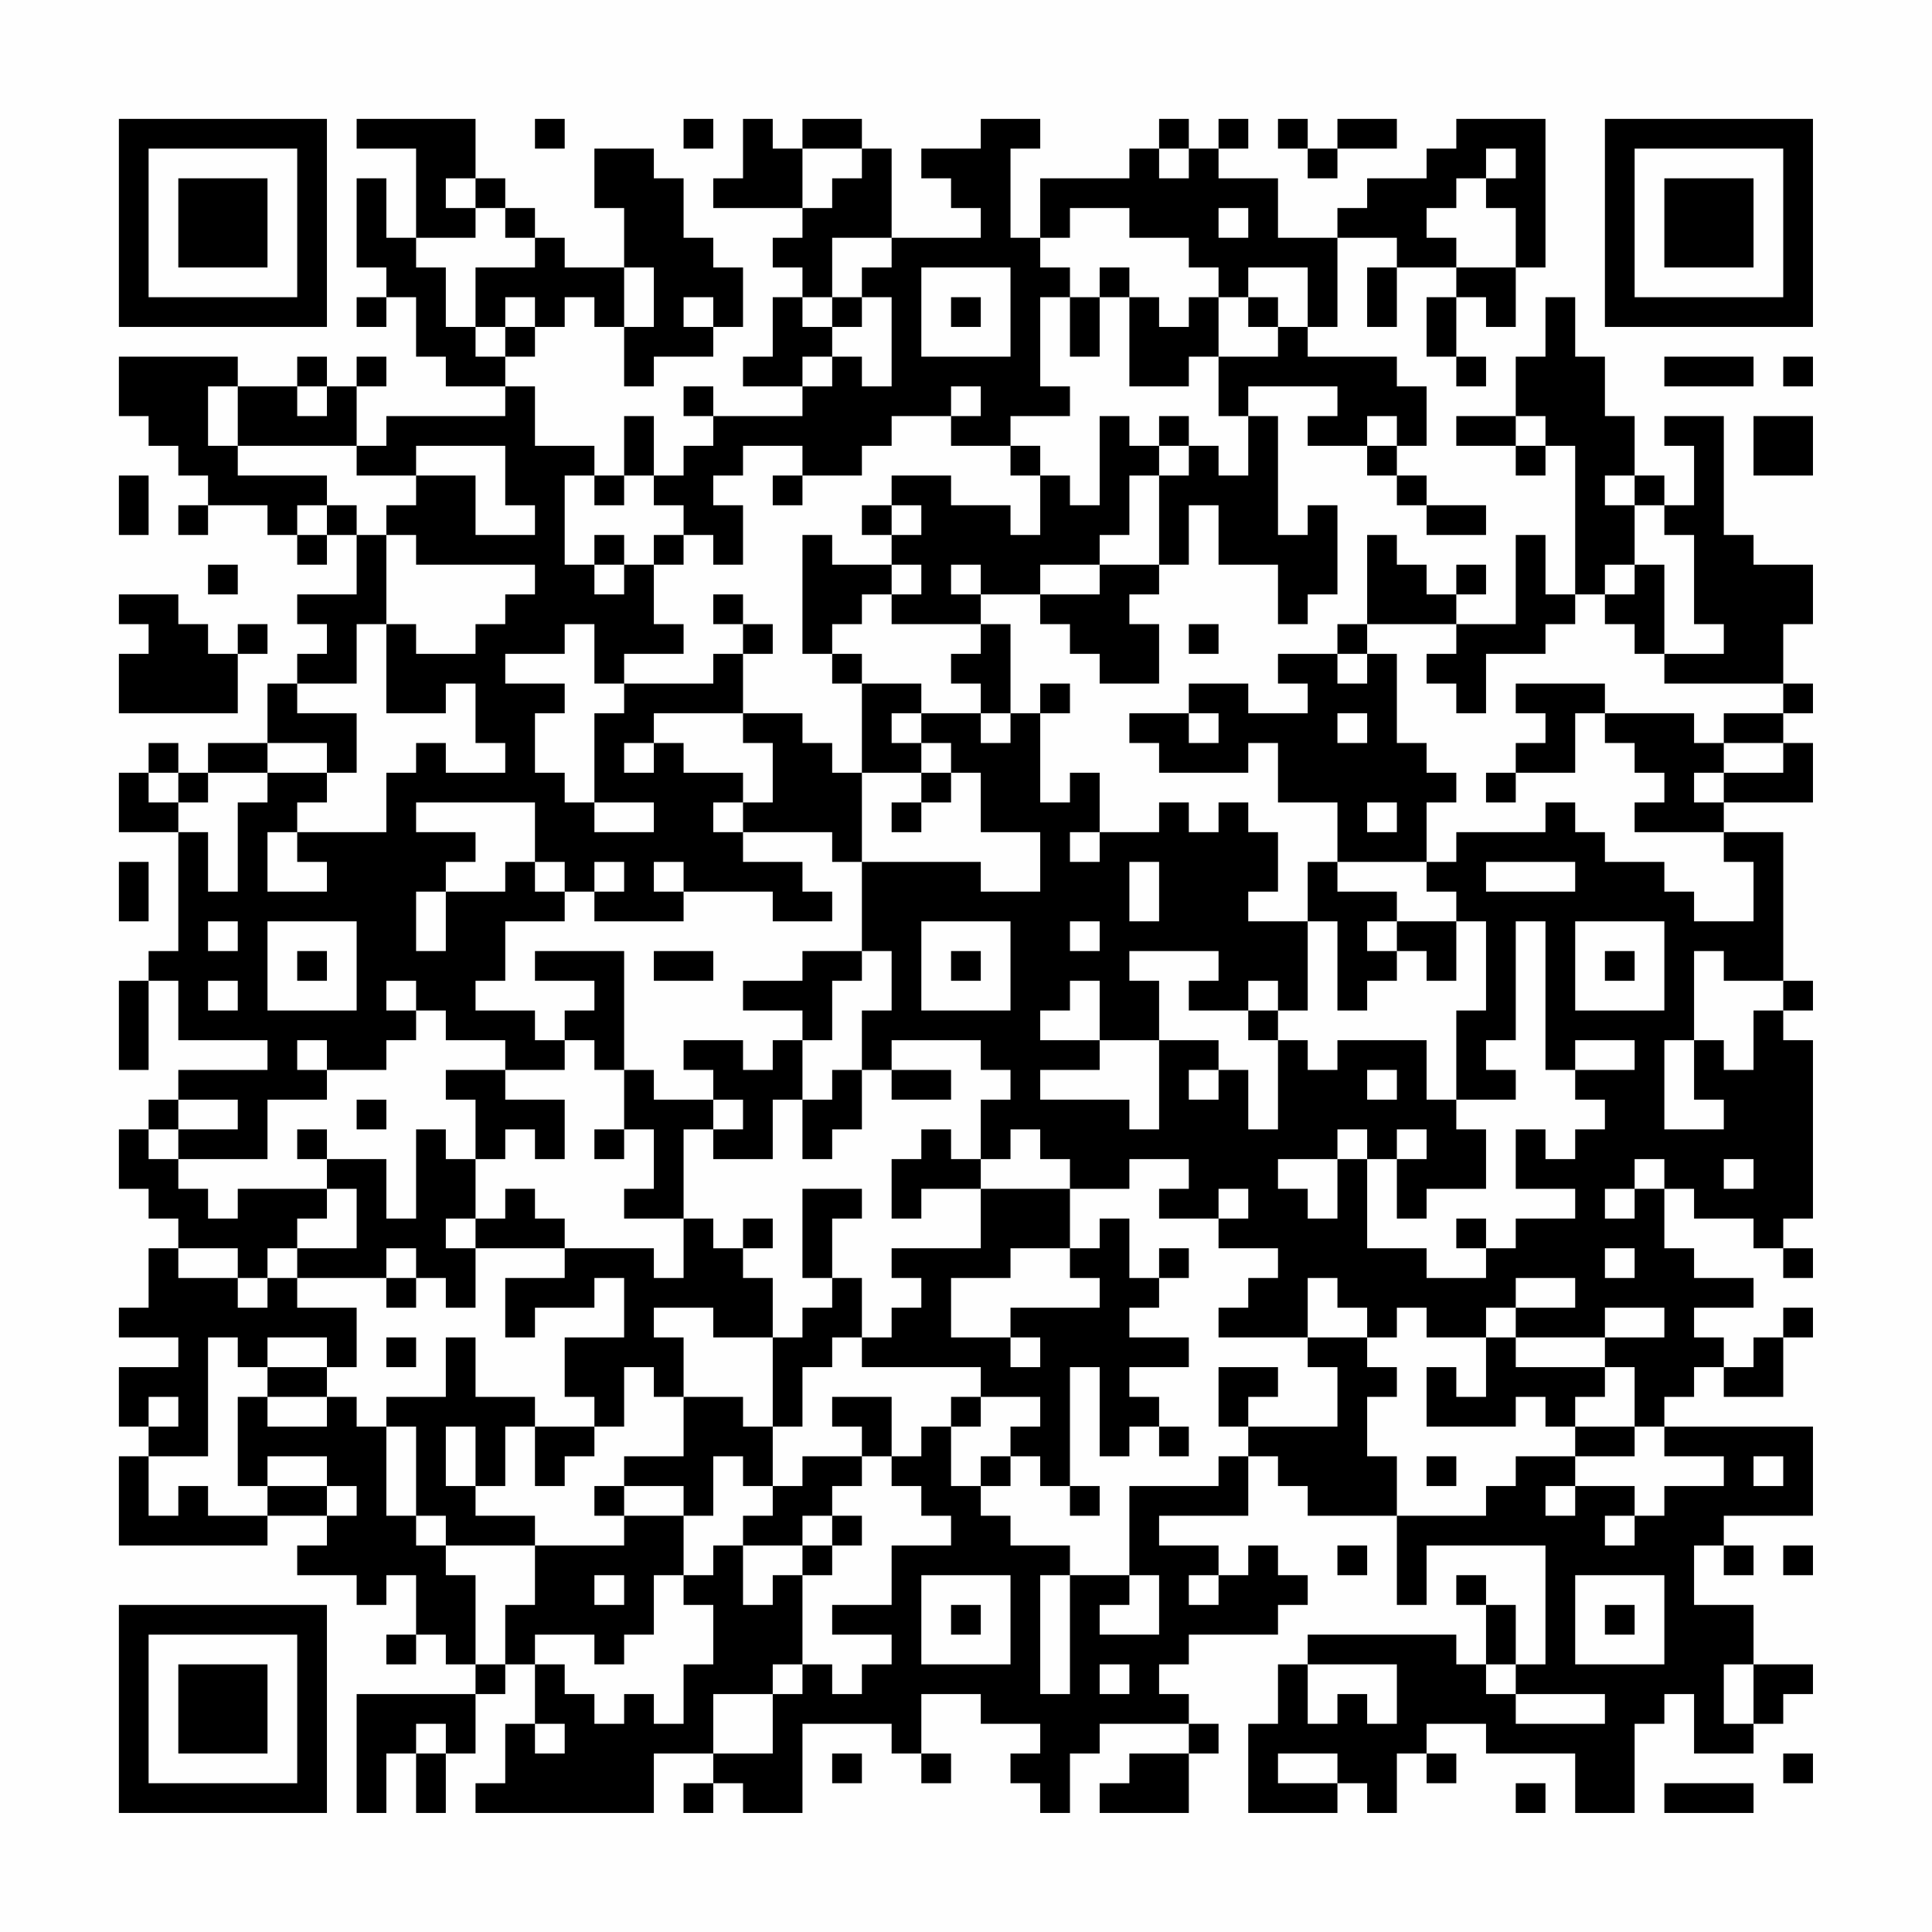 <?xml version="1.0" encoding="UTF-8"?>
<svg xmlns="http://www.w3.org/2000/svg" version="1.1" width="300" height="300" viewBox="0 0 300 300"><rect x="0" y="0" width="300" height="300" fill="#fefefe"/><g transform="scale(4.615)"><g transform="translate(4,4)"><path fill-rule="evenodd" d="M8 0L8 1L10 1L10 4L9 4L9 2L8 2L8 5L9 5L9 6L8 6L8 7L9 7L9 6L10 6L10 8L11 8L11 9L13 9L13 10L9 10L9 11L8 11L8 9L9 9L9 8L8 8L8 9L7 9L7 8L6 8L6 9L4 9L4 8L0 8L0 10L1 10L1 11L2 11L2 12L3 12L3 13L2 13L2 14L3 14L3 13L5 13L5 14L6 14L6 15L7 15L7 14L8 14L8 16L6 16L6 17L7 17L7 18L6 18L6 19L5 19L5 21L3 21L3 22L2 22L2 21L1 21L1 22L0 22L0 24L2 24L2 28L1 28L1 29L0 29L0 32L1 32L1 29L2 29L2 31L5 31L5 32L2 32L2 33L1 33L1 34L0 34L0 36L1 36L1 37L2 37L2 38L1 38L1 40L0 40L0 41L2 41L2 42L0 42L0 44L1 44L1 45L0 45L0 48L5 48L5 47L7 47L7 48L6 48L6 49L8 49L8 50L9 50L9 49L10 49L10 51L9 51L9 52L10 52L10 51L11 51L11 52L12 52L12 53L8 53L8 57L9 57L9 55L10 55L10 57L11 57L11 55L12 55L12 53L13 53L13 52L14 52L14 54L13 54L13 56L12 56L12 57L18 57L18 55L20 55L20 56L19 56L19 57L20 57L20 56L21 56L21 57L23 57L23 54L26 54L26 55L27 55L27 56L28 56L28 55L27 55L27 53L29 53L29 54L31 54L31 55L30 55L30 56L31 56L31 57L32 57L32 55L33 55L33 54L36 54L36 55L34 55L34 56L33 56L33 57L36 57L36 55L37 55L37 54L36 54L36 53L35 53L35 52L36 52L36 51L39 51L39 50L40 50L40 49L39 49L39 48L38 48L38 49L37 49L37 48L35 48L35 47L38 47L38 45L39 45L39 46L40 46L40 47L43 47L43 50L44 50L44 48L48 48L48 52L47 52L47 50L46 50L46 49L45 49L45 50L46 50L46 52L45 52L45 51L40 51L40 52L39 52L39 54L38 54L38 57L41 57L41 56L42 56L42 57L43 57L43 55L44 55L44 56L45 56L45 55L44 55L44 54L46 54L46 55L49 55L49 57L51 57L51 54L52 54L52 53L53 53L53 55L55 55L55 54L56 54L56 53L57 53L57 52L55 52L55 50L53 50L53 48L54 48L54 49L55 49L55 48L54 48L54 47L57 47L57 44L52 44L52 43L53 43L53 42L54 42L54 43L56 43L56 41L57 41L57 40L56 40L56 41L55 41L55 42L54 42L54 41L53 41L53 40L55 40L55 39L53 39L53 38L52 38L52 36L53 36L53 37L55 37L55 38L56 38L56 39L57 39L57 38L56 38L56 37L57 37L57 31L56 31L56 30L57 30L57 29L56 29L56 24L54 24L54 23L57 23L57 21L56 21L56 20L57 20L57 19L56 19L56 17L57 17L57 15L55 15L55 14L54 14L54 10L52 10L52 11L53 11L53 13L52 13L52 12L51 12L51 10L50 10L50 8L49 8L49 6L48 6L48 8L47 8L47 10L45 10L45 11L47 11L47 12L48 12L48 11L49 11L49 16L48 16L48 14L47 14L47 17L45 17L45 16L46 16L46 15L45 15L45 16L44 16L44 15L43 15L43 14L42 14L42 17L41 17L41 18L39 18L39 19L40 19L40 20L38 20L38 19L36 19L36 20L34 20L34 21L35 21L35 22L38 22L38 21L39 21L39 23L41 23L41 25L40 25L40 27L38 27L38 26L39 26L39 24L38 24L38 23L37 23L37 24L36 24L36 23L35 23L35 24L33 24L33 22L32 22L32 23L31 23L31 20L32 20L32 19L31 19L31 20L30 20L30 17L29 17L29 16L31 16L31 17L32 17L32 18L33 18L33 19L35 19L35 17L34 17L34 16L35 16L35 15L36 15L36 13L37 13L37 15L39 15L39 17L40 17L40 16L41 16L41 13L40 13L40 14L39 14L39 10L38 10L38 9L41 9L41 10L40 10L40 11L42 11L42 12L43 12L43 13L44 13L44 14L46 14L46 13L44 13L44 12L43 12L43 11L44 11L44 9L43 9L43 8L40 8L40 7L41 7L41 4L43 4L43 5L42 5L42 7L43 7L43 5L45 5L45 6L44 6L44 8L45 8L45 9L46 9L46 8L45 8L45 6L46 6L46 7L47 7L47 5L48 5L48 0L45 0L45 1L44 1L44 2L42 2L42 3L41 3L41 4L39 4L39 2L37 2L37 1L38 1L38 0L37 0L37 1L36 1L36 0L35 0L35 1L34 1L34 2L31 2L31 4L30 4L30 1L31 1L31 0L29 0L29 1L27 1L27 2L28 2L28 3L29 3L29 4L26 4L26 1L25 1L25 0L23 0L23 1L22 1L22 0L21 0L21 2L20 2L20 3L23 3L23 4L22 4L22 5L23 5L23 6L22 6L22 8L21 8L21 9L23 9L23 10L20 10L20 9L19 9L19 10L20 10L20 11L19 11L19 12L18 12L18 10L17 10L17 12L16 12L16 11L14 11L14 9L13 9L13 8L14 8L14 7L15 7L15 6L16 6L16 7L17 7L17 9L18 9L18 8L20 8L20 7L21 7L21 5L20 5L20 4L19 4L19 2L18 2L18 1L16 1L16 3L17 3L17 5L15 5L15 4L14 4L14 3L13 3L13 2L12 2L12 0ZM14 0L14 1L15 1L15 0ZM19 0L19 1L20 1L20 0ZM39 0L39 1L40 1L40 2L41 2L41 1L43 1L43 0L41 0L41 1L40 1L40 0ZM23 1L23 3L24 3L24 2L25 2L25 1ZM35 1L35 2L36 2L36 1ZM46 1L46 2L45 2L45 3L44 3L44 4L45 4L45 5L47 5L47 3L46 3L46 2L47 2L47 1ZM11 2L11 3L12 3L12 4L10 4L10 5L11 5L11 7L12 7L12 8L13 8L13 7L14 7L14 6L13 6L13 7L12 7L12 5L14 5L14 4L13 4L13 3L12 3L12 2ZM32 3L32 4L31 4L31 5L32 5L32 6L31 6L31 9L32 9L32 10L30 10L30 11L28 11L28 10L29 10L29 9L28 9L28 10L26 10L26 11L25 11L25 12L23 12L23 11L21 11L21 12L20 12L20 13L21 13L21 15L20 15L20 14L19 14L19 13L18 13L18 12L17 12L17 13L16 13L16 12L15 12L15 15L16 15L16 16L17 16L17 15L18 15L18 17L19 17L19 18L17 18L17 19L16 19L16 17L15 17L15 18L13 18L13 19L15 19L15 20L14 20L14 22L15 22L15 23L16 23L16 24L18 24L18 23L16 23L16 20L17 20L17 19L20 19L20 18L21 18L21 20L18 20L18 21L17 21L17 22L18 22L18 21L19 21L19 22L21 22L21 23L20 23L20 24L21 24L21 25L23 25L23 26L24 26L24 27L22 27L22 26L19 26L19 25L18 25L18 26L19 26L19 27L16 27L16 26L17 26L17 25L16 25L16 26L15 26L15 25L14 25L14 23L10 23L10 24L12 24L12 25L11 25L11 26L10 26L10 28L11 28L11 26L13 26L13 25L14 25L14 26L15 26L15 27L13 27L13 29L12 29L12 30L14 30L14 31L15 31L15 32L13 32L13 31L11 31L11 30L10 30L10 29L9 29L9 30L10 30L10 31L9 31L9 32L7 32L7 31L6 31L6 32L7 32L7 33L5 33L5 35L2 35L2 34L4 34L4 33L2 33L2 34L1 34L1 35L2 35L2 36L3 36L3 37L4 37L4 36L7 36L7 37L6 37L6 38L5 38L5 39L4 39L4 38L2 38L2 39L4 39L4 40L5 40L5 39L6 39L6 40L8 40L8 42L7 42L7 41L5 41L5 42L4 42L4 41L3 41L3 45L1 45L1 47L2 47L2 46L3 46L3 47L5 47L5 46L7 46L7 47L8 47L8 46L7 46L7 45L5 45L5 46L4 46L4 43L5 43L5 44L7 44L7 43L8 43L8 44L9 44L9 47L10 47L10 48L11 48L11 49L12 49L12 52L13 52L13 50L14 50L14 48L17 48L17 47L19 47L19 49L18 49L18 51L17 51L17 52L16 52L16 51L14 51L14 52L15 52L15 53L16 53L16 54L17 54L17 53L18 53L18 54L19 54L19 52L20 52L20 50L19 50L19 49L20 49L20 48L21 48L21 50L22 50L22 49L23 49L23 52L22 52L22 53L20 53L20 55L22 55L22 53L23 53L23 52L24 52L24 53L25 53L25 52L26 52L26 51L24 51L24 50L26 50L26 48L28 48L28 47L27 47L27 46L26 46L26 45L27 45L27 44L28 44L28 46L29 46L29 47L30 47L30 48L32 48L32 49L31 49L31 53L32 53L32 49L34 49L34 50L33 50L33 51L35 51L35 49L34 49L34 46L37 46L37 45L38 45L38 44L41 44L41 42L40 42L40 41L42 41L42 42L43 42L43 43L42 43L42 45L43 45L43 47L46 47L46 46L47 46L47 45L49 45L49 46L48 46L48 47L49 47L49 46L51 46L51 47L50 47L50 48L51 48L51 47L52 47L52 46L54 46L54 45L52 45L52 44L51 44L51 42L50 42L50 41L52 41L52 40L50 40L50 41L47 41L47 40L49 40L49 39L47 39L47 40L46 40L46 41L44 41L44 40L43 40L43 41L42 41L42 40L41 40L41 39L40 39L40 41L37 41L37 40L38 40L38 39L39 39L39 38L37 38L37 37L38 37L38 36L37 36L37 37L35 37L35 36L36 36L36 35L34 35L34 36L32 36L32 35L31 35L31 34L30 34L30 35L29 35L29 33L30 33L30 32L29 32L29 31L26 31L26 32L25 32L25 30L26 30L26 28L25 28L25 25L29 25L29 26L31 26L31 24L29 24L29 22L28 22L28 21L27 21L27 20L29 20L29 21L30 21L30 20L29 20L29 19L28 19L28 18L29 18L29 17L26 17L26 16L27 16L27 15L26 15L26 14L27 14L27 13L26 13L26 12L28 12L28 13L30 13L30 14L31 14L31 12L32 12L32 13L33 13L33 10L34 10L34 11L35 11L35 12L34 12L34 14L33 14L33 15L31 15L31 16L33 16L33 15L35 15L35 12L36 12L36 11L37 11L37 12L38 12L38 10L37 10L37 8L39 8L39 7L40 7L40 5L38 5L38 6L37 6L37 5L36 5L36 4L34 4L34 3ZM37 3L37 4L38 4L38 3ZM24 4L24 6L23 6L23 7L24 7L24 8L23 8L23 9L24 9L24 8L25 8L25 9L26 9L26 6L25 6L25 5L26 5L26 4ZM17 5L17 7L18 7L18 5ZM27 5L27 8L30 8L30 5ZM33 5L33 6L32 6L32 8L33 8L33 6L34 6L34 9L36 9L36 8L37 8L37 6L36 6L36 7L35 7L35 6L34 6L34 5ZM19 6L19 7L20 7L20 6ZM24 6L24 7L25 7L25 6ZM28 6L28 7L29 7L29 6ZM38 6L38 7L39 7L39 6ZM52 8L52 9L55 9L55 8ZM56 8L56 9L57 9L57 8ZM3 9L3 11L4 11L4 12L7 12L7 13L6 13L6 14L7 14L7 13L8 13L8 14L9 14L9 17L8 17L8 19L6 19L6 20L8 20L8 22L7 22L7 21L5 21L5 22L3 22L3 23L2 23L2 22L1 22L1 23L2 23L2 24L3 24L3 26L4 26L4 23L5 23L5 22L7 22L7 23L6 23L6 24L5 24L5 26L7 26L7 25L6 25L6 24L9 24L9 22L10 22L10 21L11 21L11 22L13 22L13 21L12 21L12 19L11 19L11 20L9 20L9 17L10 17L10 18L12 18L12 17L13 17L13 16L14 16L14 15L10 15L10 14L9 14L9 13L10 13L10 12L12 12L12 14L14 14L14 13L13 13L13 11L10 11L10 12L8 12L8 11L4 11L4 9ZM6 9L6 10L7 10L7 9ZM35 10L35 11L36 11L36 10ZM42 10L42 11L43 11L43 10ZM47 10L47 11L48 11L48 10ZM55 10L55 12L57 12L57 10ZM30 11L30 12L31 12L31 11ZM0 12L0 14L1 14L1 12ZM22 12L22 13L23 13L23 12ZM50 12L50 13L51 13L51 15L50 15L50 16L49 16L49 17L48 17L48 18L46 18L46 20L45 20L45 19L44 19L44 18L45 18L45 17L42 17L42 18L41 18L41 19L42 19L42 18L43 18L43 21L44 21L44 22L45 22L45 23L44 23L44 25L41 25L41 26L43 26L43 27L42 27L42 28L43 28L43 29L42 29L42 30L41 30L41 27L40 27L40 30L39 30L39 29L38 29L38 30L36 30L36 29L37 29L37 28L34 28L34 29L35 29L35 31L33 31L33 29L32 29L32 30L31 30L31 31L33 31L33 32L31 32L31 33L34 33L34 34L35 34L35 31L37 31L37 32L36 32L36 33L37 33L37 32L38 32L38 34L39 34L39 31L40 31L40 32L41 32L41 31L44 31L44 33L45 33L45 34L46 34L46 36L44 36L44 37L43 37L43 35L44 35L44 34L43 34L43 35L42 35L42 34L41 34L41 35L39 35L39 36L40 36L40 37L41 37L41 35L42 35L42 38L44 38L44 39L46 39L46 38L47 38L47 37L49 37L49 36L47 36L47 34L48 34L48 35L49 35L49 34L50 34L50 33L49 33L49 32L51 32L51 31L49 31L49 32L48 32L48 27L47 27L47 31L46 31L46 32L47 32L47 33L45 33L45 30L46 30L46 27L45 27L45 26L44 26L44 25L45 25L45 24L48 24L48 23L49 23L49 24L50 24L50 25L52 25L52 26L53 26L53 27L55 27L55 25L54 25L54 24L51 24L51 23L52 23L52 22L51 22L51 21L50 21L50 20L53 20L53 21L54 21L54 22L53 22L53 23L54 23L54 22L56 22L56 21L54 21L54 20L56 20L56 19L52 19L52 18L54 18L54 17L53 17L53 14L52 14L52 13L51 13L51 12ZM25 13L25 14L26 14L26 13ZM16 14L16 15L17 15L17 14ZM18 14L18 15L19 15L19 14ZM23 14L23 18L24 18L24 19L25 19L25 22L24 22L24 21L23 21L23 20L21 20L21 21L22 21L22 23L21 23L21 24L24 24L24 25L25 25L25 22L27 22L27 23L26 23L26 24L27 24L27 23L28 23L28 22L27 22L27 21L26 21L26 20L27 20L27 19L25 19L25 18L24 18L24 17L25 17L25 16L26 16L26 15L24 15L24 14ZM3 15L3 16L4 16L4 15ZM28 15L28 16L29 16L29 15ZM51 15L51 16L50 16L50 17L51 17L51 18L52 18L52 15ZM0 16L0 17L1 17L1 18L0 18L0 20L4 20L4 18L5 18L5 17L4 17L4 18L3 18L3 17L2 17L2 16ZM20 16L20 17L21 17L21 18L22 18L22 17L21 17L21 16ZM36 17L36 18L37 18L37 17ZM47 19L47 20L48 20L48 21L47 21L47 22L46 22L46 23L47 23L47 22L49 22L49 20L50 20L50 19ZM36 20L36 21L37 21L37 20ZM41 20L41 21L42 21L42 20ZM42 23L42 24L43 24L43 23ZM32 24L32 25L33 25L33 24ZM0 25L0 27L1 27L1 25ZM34 25L34 27L35 27L35 25ZM46 25L46 26L49 26L49 25ZM3 27L3 28L4 28L4 27ZM5 27L5 30L8 30L8 27ZM27 27L27 30L30 30L30 27ZM32 27L32 28L33 28L33 27ZM43 27L43 28L44 28L44 29L45 29L45 27ZM49 27L49 30L52 30L52 27ZM6 28L6 29L7 29L7 28ZM14 28L14 29L16 29L16 30L15 30L15 31L16 31L16 32L17 32L17 34L16 34L16 35L17 35L17 34L18 34L18 36L17 36L17 37L19 37L19 39L18 39L18 38L15 38L15 37L14 37L14 36L13 36L13 37L12 37L12 35L13 35L13 34L14 34L14 35L15 35L15 33L13 33L13 32L11 32L11 33L12 33L12 35L11 35L11 34L10 34L10 37L9 37L9 35L7 35L7 34L6 34L6 35L7 35L7 36L8 36L8 38L6 38L6 39L9 39L9 40L10 40L10 39L11 39L11 40L12 40L12 38L15 38L15 39L13 39L13 41L14 41L14 40L16 40L16 39L17 39L17 41L15 41L15 43L16 43L16 44L14 44L14 43L12 43L12 41L11 41L11 43L9 43L9 44L10 44L10 47L11 47L11 48L14 48L14 47L12 47L12 46L13 46L13 44L14 44L14 46L15 46L15 45L16 45L16 44L17 44L17 42L18 42L18 43L19 43L19 45L17 45L17 46L16 46L16 47L17 47L17 46L19 46L19 47L20 47L20 45L21 45L21 46L22 46L22 47L21 47L21 48L23 48L23 49L24 49L24 48L25 48L25 47L24 47L24 46L25 46L25 45L26 45L26 43L24 43L24 44L25 44L25 45L23 45L23 46L22 46L22 44L23 44L23 42L24 42L24 41L25 41L25 42L29 42L29 43L28 43L28 44L29 44L29 43L31 43L31 44L30 44L30 45L29 45L29 46L30 46L30 45L31 45L31 46L32 46L32 47L33 47L33 46L32 46L32 42L33 42L33 45L34 45L34 44L35 44L35 45L36 45L36 44L35 44L35 43L34 43L34 42L36 42L36 41L34 41L34 40L35 40L35 39L36 39L36 38L35 38L35 39L34 39L34 37L33 37L33 38L32 38L32 36L29 36L29 35L28 35L28 34L27 34L27 35L26 35L26 37L27 37L27 36L29 36L29 38L26 38L26 39L27 39L27 40L26 40L26 41L25 41L25 39L24 39L24 37L25 37L25 36L23 36L23 39L24 39L24 40L23 40L23 41L22 41L22 39L21 39L21 38L22 38L22 37L21 37L21 38L20 38L20 37L19 37L19 34L20 34L20 35L22 35L22 33L23 33L23 35L24 35L24 34L25 34L25 32L24 32L24 33L23 33L23 31L24 31L24 29L25 29L25 28L23 28L23 29L21 29L21 30L23 30L23 31L22 31L22 32L21 32L21 31L19 31L19 32L20 32L20 33L18 33L18 32L17 32L17 28ZM18 28L18 29L20 29L20 28ZM28 28L28 29L29 29L29 28ZM50 28L50 29L51 29L51 28ZM53 28L53 31L52 31L52 34L54 34L54 33L53 33L53 31L54 31L54 32L55 32L55 30L56 30L56 29L54 29L54 28ZM3 29L3 30L4 30L4 29ZM38 30L38 31L39 31L39 30ZM26 32L26 33L28 33L28 32ZM42 32L42 33L43 33L43 32ZM8 33L8 34L9 34L9 33ZM20 33L20 34L21 34L21 33ZM51 35L51 36L50 36L50 37L51 37L51 36L52 36L52 35ZM54 35L54 36L55 36L55 35ZM11 37L11 38L12 38L12 37ZM45 37L45 38L46 38L46 37ZM9 38L9 39L10 39L10 38ZM30 38L30 39L28 39L28 41L30 41L30 42L31 42L31 41L30 41L30 40L33 40L33 39L32 39L32 38ZM50 38L50 39L51 39L51 38ZM18 40L18 41L19 41L19 43L21 43L21 44L22 44L22 41L20 41L20 40ZM9 41L9 42L10 42L10 41ZM46 41L46 43L45 43L45 42L44 42L44 44L47 44L47 43L48 43L48 44L49 44L49 45L51 45L51 44L49 44L49 43L50 43L50 42L47 42L47 41ZM5 42L5 43L7 43L7 42ZM37 42L37 44L38 44L38 43L39 43L39 42ZM1 43L1 44L2 44L2 43ZM11 44L11 46L12 46L12 44ZM44 45L44 46L45 46L45 45ZM55 45L55 46L56 46L56 45ZM23 47L23 48L24 48L24 47ZM41 48L41 49L42 49L42 48ZM56 48L56 49L57 49L57 48ZM16 49L16 50L17 50L17 49ZM27 49L27 52L30 52L30 49ZM36 49L36 50L37 50L37 49ZM49 49L49 52L52 52L52 49ZM28 50L28 51L29 51L29 50ZM50 50L50 51L51 51L51 50ZM33 52L33 53L34 53L34 52ZM40 52L40 54L41 54L41 53L42 53L42 54L43 54L43 52ZM46 52L46 53L47 53L47 54L50 54L50 53L47 53L47 52ZM54 52L54 54L55 54L55 52ZM10 54L10 55L11 55L11 54ZM14 54L14 55L15 55L15 54ZM24 55L24 56L25 56L25 55ZM39 55L39 56L41 56L41 55ZM56 55L56 56L57 56L57 55ZM47 56L47 57L48 57L48 56ZM52 56L52 57L55 57L55 56ZM0 0L0 7L7 7L7 0ZM1 1L1 6L6 6L6 1ZM2 2L2 5L5 5L5 2ZM50 0L50 7L57 7L57 0ZM51 1L51 6L56 6L56 1ZM52 2L52 5L55 5L55 2ZM0 50L0 57L7 57L7 50ZM1 51L1 56L6 56L6 51ZM2 52L2 55L5 55L5 52Z" fill="#000000"/></g></g></svg>
